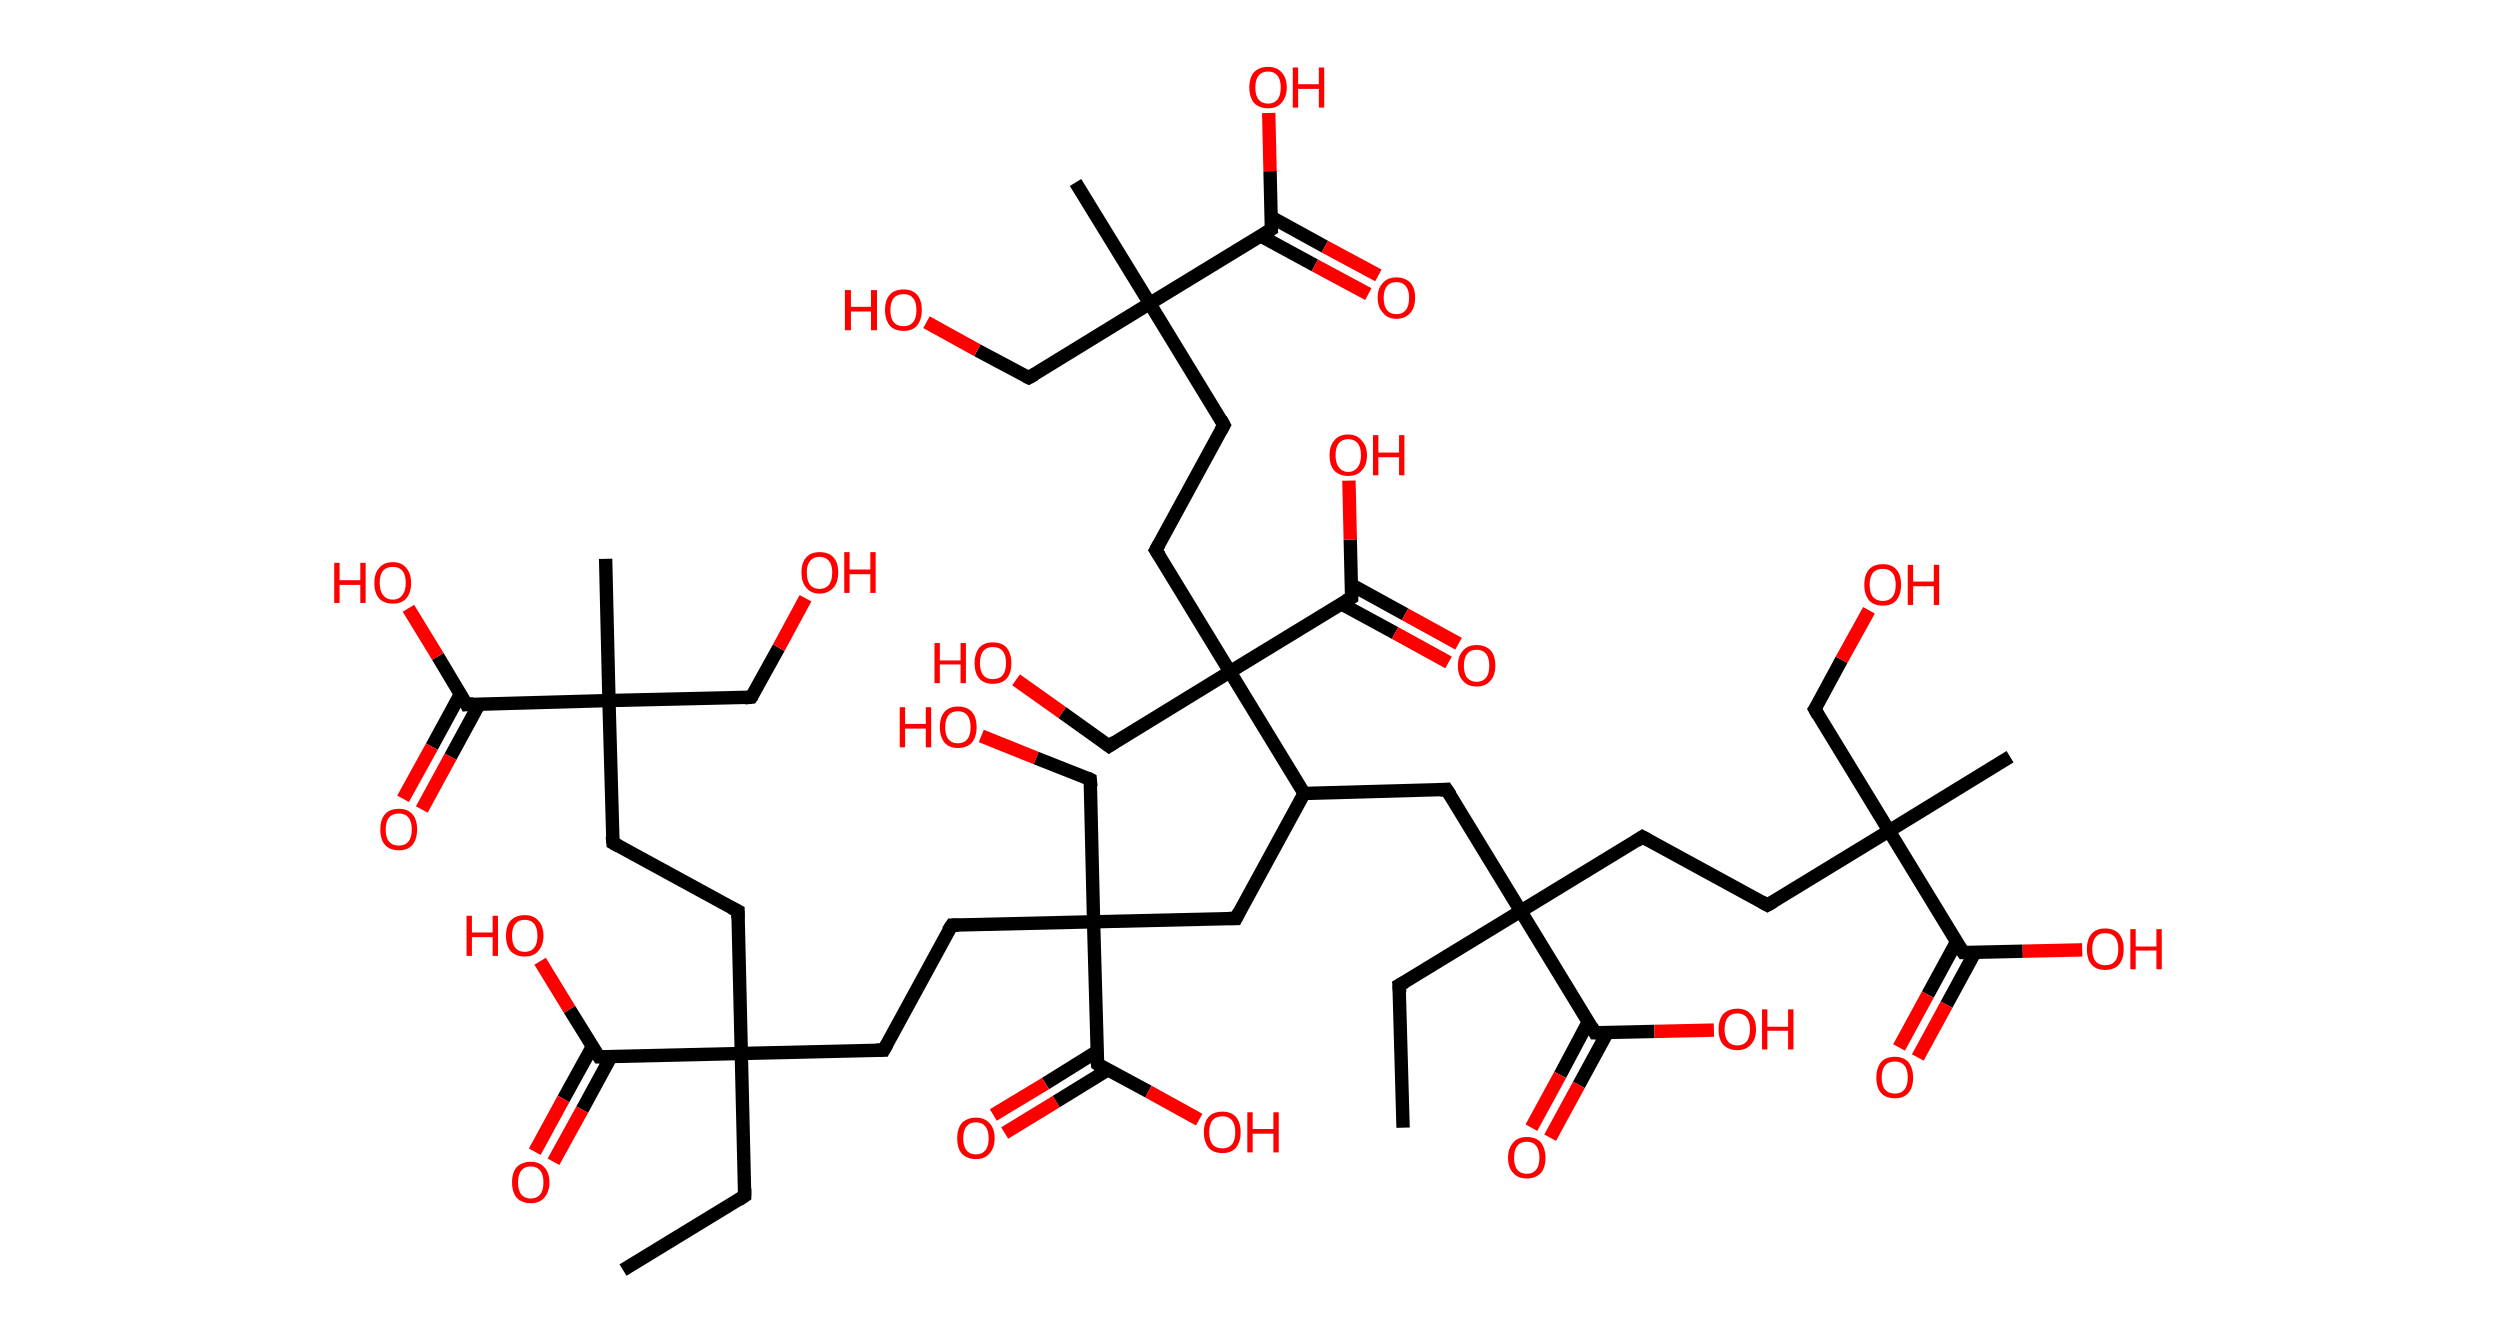 <?xml version='1.0' encoding='ASCII' standalone='yes'?>
<svg xmlns="http://www.w3.org/2000/svg" xmlns:rdkit="http://www.rdkit.org/xml" xmlns:xlink="http://www.w3.org/1999/xlink" version="1.1" baseProfile="full" xml:space="preserve" width="374px" height="200px" viewBox="0 0 374 200">
<!-- END OF HEADER -->
<rect style="opacity:1.0;fill:#FFFFFF;stroke:none" width="374.0" height="200.0" x="0.0" y="0.0"> </rect>
<path class="bond-0 atom-0 atom-1" d="M 93.2,190.0 L 111.4,178.9" style="fill:none;fill-rule:evenodd;stroke:#000000;stroke-width:2.0px;stroke-linecap:butt;stroke-linejoin:miter;stroke-opacity:1"/>
<path class="bond-1 atom-1 atom-2" d="M 111.4,178.9 L 110.9,157.6" style="fill:none;fill-rule:evenodd;stroke:#000000;stroke-width:2.0px;stroke-linecap:butt;stroke-linejoin:miter;stroke-opacity:1"/>
<path class="bond-2 atom-2 atom-3" d="M 110.9,157.6 L 110.4,136.3" style="fill:none;fill-rule:evenodd;stroke:#000000;stroke-width:2.0px;stroke-linecap:butt;stroke-linejoin:miter;stroke-opacity:1"/>
<path class="bond-3 atom-3 atom-4" d="M 110.4,136.3 L 91.7,126.1" style="fill:none;fill-rule:evenodd;stroke:#000000;stroke-width:2.0px;stroke-linecap:butt;stroke-linejoin:miter;stroke-opacity:1"/>
<path class="bond-4 atom-4 atom-5" d="M 91.7,126.1 L 91.1,104.8" style="fill:none;fill-rule:evenodd;stroke:#000000;stroke-width:2.0px;stroke-linecap:butt;stroke-linejoin:miter;stroke-opacity:1"/>
<path class="bond-5 atom-5 atom-6" d="M 91.1,104.8 L 90.6,83.6" style="fill:none;fill-rule:evenodd;stroke:#000000;stroke-width:2.0px;stroke-linecap:butt;stroke-linejoin:miter;stroke-opacity:1"/>
<path class="bond-6 atom-5 atom-7" d="M 91.1,104.8 L 112.4,104.3" style="fill:none;fill-rule:evenodd;stroke:#000000;stroke-width:2.0px;stroke-linecap:butt;stroke-linejoin:miter;stroke-opacity:1"/>
<path class="bond-7 atom-7 atom-8" d="M 112.4,104.3 L 116.5,96.9" style="fill:none;fill-rule:evenodd;stroke:#000000;stroke-width:2.0px;stroke-linecap:butt;stroke-linejoin:miter;stroke-opacity:1"/>
<path class="bond-7 atom-7 atom-8" d="M 116.5,96.9 L 120.5,89.5" style="fill:none;fill-rule:evenodd;stroke:#FF0000;stroke-width:2.0px;stroke-linecap:butt;stroke-linejoin:miter;stroke-opacity:1"/>
<path class="bond-8 atom-5 atom-9" d="M 91.1,104.8 L 69.8,105.4" style="fill:none;fill-rule:evenodd;stroke:#000000;stroke-width:2.0px;stroke-linecap:butt;stroke-linejoin:miter;stroke-opacity:1"/>
<path class="bond-9 atom-9 atom-10" d="M 68.9,103.8 L 64.6,111.7" style="fill:none;fill-rule:evenodd;stroke:#000000;stroke-width:2.0px;stroke-linecap:butt;stroke-linejoin:miter;stroke-opacity:1"/>
<path class="bond-9 atom-9 atom-10" d="M 64.6,111.7 L 60.3,119.5" style="fill:none;fill-rule:evenodd;stroke:#FF0000;stroke-width:2.0px;stroke-linecap:butt;stroke-linejoin:miter;stroke-opacity:1"/>
<path class="bond-9 atom-9 atom-10" d="M 71.7,105.3 L 67.4,113.2" style="fill:none;fill-rule:evenodd;stroke:#000000;stroke-width:2.0px;stroke-linecap:butt;stroke-linejoin:miter;stroke-opacity:1"/>
<path class="bond-9 atom-9 atom-10" d="M 67.4,113.2 L 63.1,121.1" style="fill:none;fill-rule:evenodd;stroke:#FF0000;stroke-width:2.0px;stroke-linecap:butt;stroke-linejoin:miter;stroke-opacity:1"/>
<path class="bond-10 atom-9 atom-11" d="M 69.8,105.4 L 65.5,98.2" style="fill:none;fill-rule:evenodd;stroke:#000000;stroke-width:2.0px;stroke-linecap:butt;stroke-linejoin:miter;stroke-opacity:1"/>
<path class="bond-10 atom-9 atom-11" d="M 65.5,98.2 L 61.1,91.0" style="fill:none;fill-rule:evenodd;stroke:#FF0000;stroke-width:2.0px;stroke-linecap:butt;stroke-linejoin:miter;stroke-opacity:1"/>
<path class="bond-11 atom-2 atom-12" d="M 110.9,157.6 L 132.2,157.1" style="fill:none;fill-rule:evenodd;stroke:#000000;stroke-width:2.0px;stroke-linecap:butt;stroke-linejoin:miter;stroke-opacity:1"/>
<path class="bond-12 atom-12 atom-13" d="M 132.2,157.1 L 142.4,138.4" style="fill:none;fill-rule:evenodd;stroke:#000000;stroke-width:2.0px;stroke-linecap:butt;stroke-linejoin:miter;stroke-opacity:1"/>
<path class="bond-13 atom-13 atom-14" d="M 142.4,138.4 L 163.6,137.9" style="fill:none;fill-rule:evenodd;stroke:#000000;stroke-width:2.0px;stroke-linecap:butt;stroke-linejoin:miter;stroke-opacity:1"/>
<path class="bond-14 atom-14 atom-15" d="M 163.6,137.9 L 163.1,116.6" style="fill:none;fill-rule:evenodd;stroke:#000000;stroke-width:2.0px;stroke-linecap:butt;stroke-linejoin:miter;stroke-opacity:1"/>
<path class="bond-15 atom-15 atom-16" d="M 163.1,116.6 L 155.0,113.4" style="fill:none;fill-rule:evenodd;stroke:#000000;stroke-width:2.0px;stroke-linecap:butt;stroke-linejoin:miter;stroke-opacity:1"/>
<path class="bond-15 atom-15 atom-16" d="M 155.0,113.4 L 146.8,110.1" style="fill:none;fill-rule:evenodd;stroke:#FF0000;stroke-width:2.0px;stroke-linecap:butt;stroke-linejoin:miter;stroke-opacity:1"/>
<path class="bond-16 atom-14 atom-17" d="M 163.6,137.9 L 184.9,137.4" style="fill:none;fill-rule:evenodd;stroke:#000000;stroke-width:2.0px;stroke-linecap:butt;stroke-linejoin:miter;stroke-opacity:1"/>
<path class="bond-17 atom-17 atom-18" d="M 184.9,137.4 L 195.1,118.7" style="fill:none;fill-rule:evenodd;stroke:#000000;stroke-width:2.0px;stroke-linecap:butt;stroke-linejoin:miter;stroke-opacity:1"/>
<path class="bond-18 atom-18 atom-19" d="M 195.1,118.7 L 216.4,118.1" style="fill:none;fill-rule:evenodd;stroke:#000000;stroke-width:2.0px;stroke-linecap:butt;stroke-linejoin:miter;stroke-opacity:1"/>
<path class="bond-19 atom-19 atom-20" d="M 216.4,118.1 L 227.5,136.3" style="fill:none;fill-rule:evenodd;stroke:#000000;stroke-width:2.0px;stroke-linecap:butt;stroke-linejoin:miter;stroke-opacity:1"/>
<path class="bond-20 atom-20 atom-21" d="M 227.5,136.3 L 209.3,147.4" style="fill:none;fill-rule:evenodd;stroke:#000000;stroke-width:2.0px;stroke-linecap:butt;stroke-linejoin:miter;stroke-opacity:1"/>
<path class="bond-21 atom-21 atom-22" d="M 209.3,147.4 L 209.9,168.7" style="fill:none;fill-rule:evenodd;stroke:#000000;stroke-width:2.0px;stroke-linecap:butt;stroke-linejoin:miter;stroke-opacity:1"/>
<path class="bond-22 atom-20 atom-23" d="M 227.5,136.3 L 245.7,125.2" style="fill:none;fill-rule:evenodd;stroke:#000000;stroke-width:2.0px;stroke-linecap:butt;stroke-linejoin:miter;stroke-opacity:1"/>
<path class="bond-23 atom-23 atom-24" d="M 245.7,125.2 L 264.4,135.4" style="fill:none;fill-rule:evenodd;stroke:#000000;stroke-width:2.0px;stroke-linecap:butt;stroke-linejoin:miter;stroke-opacity:1"/>
<path class="bond-24 atom-24 atom-25" d="M 264.4,135.4 L 282.6,124.3" style="fill:none;fill-rule:evenodd;stroke:#000000;stroke-width:2.0px;stroke-linecap:butt;stroke-linejoin:miter;stroke-opacity:1"/>
<path class="bond-25 atom-25 atom-26" d="M 282.6,124.3 L 300.7,113.2" style="fill:none;fill-rule:evenodd;stroke:#000000;stroke-width:2.0px;stroke-linecap:butt;stroke-linejoin:miter;stroke-opacity:1"/>
<path class="bond-26 atom-25 atom-27" d="M 282.6,124.3 L 271.5,106.1" style="fill:none;fill-rule:evenodd;stroke:#000000;stroke-width:2.0px;stroke-linecap:butt;stroke-linejoin:miter;stroke-opacity:1"/>
<path class="bond-27 atom-27 atom-28" d="M 271.5,106.1 L 275.5,98.7" style="fill:none;fill-rule:evenodd;stroke:#000000;stroke-width:2.0px;stroke-linecap:butt;stroke-linejoin:miter;stroke-opacity:1"/>
<path class="bond-27 atom-27 atom-28" d="M 275.5,98.7 L 279.6,91.3" style="fill:none;fill-rule:evenodd;stroke:#FF0000;stroke-width:2.0px;stroke-linecap:butt;stroke-linejoin:miter;stroke-opacity:1"/>
<path class="bond-28 atom-25 atom-29" d="M 282.6,124.3 L 293.7,142.5" style="fill:none;fill-rule:evenodd;stroke:#000000;stroke-width:2.0px;stroke-linecap:butt;stroke-linejoin:miter;stroke-opacity:1"/>
<path class="bond-29 atom-29 atom-30" d="M 292.7,140.9 L 288.4,148.8" style="fill:none;fill-rule:evenodd;stroke:#000000;stroke-width:2.0px;stroke-linecap:butt;stroke-linejoin:miter;stroke-opacity:1"/>
<path class="bond-29 atom-29 atom-30" d="M 288.4,148.8 L 284.1,156.7" style="fill:none;fill-rule:evenodd;stroke:#FF0000;stroke-width:2.0px;stroke-linecap:butt;stroke-linejoin:miter;stroke-opacity:1"/>
<path class="bond-29 atom-29 atom-30" d="M 295.5,142.4 L 291.2,150.3" style="fill:none;fill-rule:evenodd;stroke:#000000;stroke-width:2.0px;stroke-linecap:butt;stroke-linejoin:miter;stroke-opacity:1"/>
<path class="bond-29 atom-29 atom-30" d="M 291.2,150.3 L 286.9,158.2" style="fill:none;fill-rule:evenodd;stroke:#FF0000;stroke-width:2.0px;stroke-linecap:butt;stroke-linejoin:miter;stroke-opacity:1"/>
<path class="bond-30 atom-29 atom-31" d="M 293.7,142.5 L 302.6,142.3" style="fill:none;fill-rule:evenodd;stroke:#000000;stroke-width:2.0px;stroke-linecap:butt;stroke-linejoin:miter;stroke-opacity:1"/>
<path class="bond-30 atom-29 atom-31" d="M 302.6,142.3 L 311.5,142.1" style="fill:none;fill-rule:evenodd;stroke:#FF0000;stroke-width:2.0px;stroke-linecap:butt;stroke-linejoin:miter;stroke-opacity:1"/>
<path class="bond-31 atom-20 atom-32" d="M 227.5,136.3 L 238.6,154.5" style="fill:none;fill-rule:evenodd;stroke:#000000;stroke-width:2.0px;stroke-linecap:butt;stroke-linejoin:miter;stroke-opacity:1"/>
<path class="bond-32 atom-32 atom-33" d="M 237.6,152.9 L 233.4,160.8" style="fill:none;fill-rule:evenodd;stroke:#000000;stroke-width:2.0px;stroke-linecap:butt;stroke-linejoin:miter;stroke-opacity:1"/>
<path class="bond-32 atom-32 atom-33" d="M 233.4,160.8 L 229.1,168.7" style="fill:none;fill-rule:evenodd;stroke:#FF0000;stroke-width:2.0px;stroke-linecap:butt;stroke-linejoin:miter;stroke-opacity:1"/>
<path class="bond-32 atom-32 atom-33" d="M 240.5,154.4 L 236.2,162.3" style="fill:none;fill-rule:evenodd;stroke:#000000;stroke-width:2.0px;stroke-linecap:butt;stroke-linejoin:miter;stroke-opacity:1"/>
<path class="bond-32 atom-32 atom-33" d="M 236.2,162.3 L 231.9,170.2" style="fill:none;fill-rule:evenodd;stroke:#FF0000;stroke-width:2.0px;stroke-linecap:butt;stroke-linejoin:miter;stroke-opacity:1"/>
<path class="bond-33 atom-32 atom-34" d="M 238.6,154.5 L 247.5,154.3" style="fill:none;fill-rule:evenodd;stroke:#000000;stroke-width:2.0px;stroke-linecap:butt;stroke-linejoin:miter;stroke-opacity:1"/>
<path class="bond-33 atom-32 atom-34" d="M 247.5,154.3 L 256.4,154.1" style="fill:none;fill-rule:evenodd;stroke:#FF0000;stroke-width:2.0px;stroke-linecap:butt;stroke-linejoin:miter;stroke-opacity:1"/>
<path class="bond-34 atom-18 atom-35" d="M 195.1,118.7 L 184.0,100.5" style="fill:none;fill-rule:evenodd;stroke:#000000;stroke-width:2.0px;stroke-linecap:butt;stroke-linejoin:miter;stroke-opacity:1"/>
<path class="bond-35 atom-35 atom-36" d="M 184.0,100.5 L 165.9,111.6" style="fill:none;fill-rule:evenodd;stroke:#000000;stroke-width:2.0px;stroke-linecap:butt;stroke-linejoin:miter;stroke-opacity:1"/>
<path class="bond-36 atom-36 atom-37" d="M 165.9,111.6 L 158.9,106.6" style="fill:none;fill-rule:evenodd;stroke:#000000;stroke-width:2.0px;stroke-linecap:butt;stroke-linejoin:miter;stroke-opacity:1"/>
<path class="bond-36 atom-36 atom-37" d="M 158.9,106.6 L 152.0,101.7" style="fill:none;fill-rule:evenodd;stroke:#FF0000;stroke-width:2.0px;stroke-linecap:butt;stroke-linejoin:miter;stroke-opacity:1"/>
<path class="bond-37 atom-35 atom-38" d="M 184.0,100.5 L 172.9,82.3" style="fill:none;fill-rule:evenodd;stroke:#000000;stroke-width:2.0px;stroke-linecap:butt;stroke-linejoin:miter;stroke-opacity:1"/>
<path class="bond-38 atom-38 atom-39" d="M 172.9,82.3 L 183.1,63.6" style="fill:none;fill-rule:evenodd;stroke:#000000;stroke-width:2.0px;stroke-linecap:butt;stroke-linejoin:miter;stroke-opacity:1"/>
<path class="bond-39 atom-39 atom-40" d="M 183.1,63.6 L 172.0,45.4" style="fill:none;fill-rule:evenodd;stroke:#000000;stroke-width:2.0px;stroke-linecap:butt;stroke-linejoin:miter;stroke-opacity:1"/>
<path class="bond-40 atom-40 atom-41" d="M 172.0,45.4 L 160.9,27.3" style="fill:none;fill-rule:evenodd;stroke:#000000;stroke-width:2.0px;stroke-linecap:butt;stroke-linejoin:miter;stroke-opacity:1"/>
<path class="bond-41 atom-40 atom-42" d="M 172.0,45.4 L 153.9,56.5" style="fill:none;fill-rule:evenodd;stroke:#000000;stroke-width:2.0px;stroke-linecap:butt;stroke-linejoin:miter;stroke-opacity:1"/>
<path class="bond-42 atom-42 atom-43" d="M 153.9,56.5 L 146.2,52.4" style="fill:none;fill-rule:evenodd;stroke:#000000;stroke-width:2.0px;stroke-linecap:butt;stroke-linejoin:miter;stroke-opacity:1"/>
<path class="bond-42 atom-42 atom-43" d="M 146.2,52.4 L 138.6,48.2" style="fill:none;fill-rule:evenodd;stroke:#FF0000;stroke-width:2.0px;stroke-linecap:butt;stroke-linejoin:miter;stroke-opacity:1"/>
<path class="bond-43 atom-40 atom-44" d="M 172.0,45.4 L 190.2,34.3" style="fill:none;fill-rule:evenodd;stroke:#000000;stroke-width:2.0px;stroke-linecap:butt;stroke-linejoin:miter;stroke-opacity:1"/>
<path class="bond-44 atom-44 atom-45" d="M 188.6,35.3 L 196.7,39.7" style="fill:none;fill-rule:evenodd;stroke:#000000;stroke-width:2.0px;stroke-linecap:butt;stroke-linejoin:miter;stroke-opacity:1"/>
<path class="bond-44 atom-44 atom-45" d="M 196.7,39.7 L 204.7,44.0" style="fill:none;fill-rule:evenodd;stroke:#FF0000;stroke-width:2.0px;stroke-linecap:butt;stroke-linejoin:miter;stroke-opacity:1"/>
<path class="bond-44 atom-44 atom-45" d="M 190.2,32.5 L 198.2,36.9" style="fill:none;fill-rule:evenodd;stroke:#000000;stroke-width:2.0px;stroke-linecap:butt;stroke-linejoin:miter;stroke-opacity:1"/>
<path class="bond-44 atom-44 atom-45" d="M 198.2,36.9 L 206.2,41.2" style="fill:none;fill-rule:evenodd;stroke:#FF0000;stroke-width:2.0px;stroke-linecap:butt;stroke-linejoin:miter;stroke-opacity:1"/>
<path class="bond-45 atom-44 atom-46" d="M 190.2,34.3 L 190.0,25.6" style="fill:none;fill-rule:evenodd;stroke:#000000;stroke-width:2.0px;stroke-linecap:butt;stroke-linejoin:miter;stroke-opacity:1"/>
<path class="bond-45 atom-44 atom-46" d="M 190.0,25.6 L 189.8,16.9" style="fill:none;fill-rule:evenodd;stroke:#FF0000;stroke-width:2.0px;stroke-linecap:butt;stroke-linejoin:miter;stroke-opacity:1"/>
<path class="bond-46 atom-35 atom-47" d="M 184.0,100.5 L 202.2,89.4" style="fill:none;fill-rule:evenodd;stroke:#000000;stroke-width:2.0px;stroke-linecap:butt;stroke-linejoin:miter;stroke-opacity:1"/>
<path class="bond-47 atom-47 atom-48" d="M 200.6,90.3 L 208.7,94.7" style="fill:none;fill-rule:evenodd;stroke:#000000;stroke-width:2.0px;stroke-linecap:butt;stroke-linejoin:miter;stroke-opacity:1"/>
<path class="bond-47 atom-47 atom-48" d="M 208.7,94.7 L 216.7,99.1" style="fill:none;fill-rule:evenodd;stroke:#FF0000;stroke-width:2.0px;stroke-linecap:butt;stroke-linejoin:miter;stroke-opacity:1"/>
<path class="bond-47 atom-47 atom-48" d="M 202.2,87.5 L 210.2,91.9" style="fill:none;fill-rule:evenodd;stroke:#000000;stroke-width:2.0px;stroke-linecap:butt;stroke-linejoin:miter;stroke-opacity:1"/>
<path class="bond-47 atom-47 atom-48" d="M 210.2,91.9 L 218.2,96.3" style="fill:none;fill-rule:evenodd;stroke:#FF0000;stroke-width:2.0px;stroke-linecap:butt;stroke-linejoin:miter;stroke-opacity:1"/>
<path class="bond-48 atom-47 atom-49" d="M 202.2,89.4 L 202.0,80.7" style="fill:none;fill-rule:evenodd;stroke:#000000;stroke-width:2.0px;stroke-linecap:butt;stroke-linejoin:miter;stroke-opacity:1"/>
<path class="bond-48 atom-47 atom-49" d="M 202.0,80.7 L 201.8,71.9" style="fill:none;fill-rule:evenodd;stroke:#FF0000;stroke-width:2.0px;stroke-linecap:butt;stroke-linejoin:miter;stroke-opacity:1"/>
<path class="bond-49 atom-14 atom-50" d="M 163.6,137.9 L 164.2,159.2" style="fill:none;fill-rule:evenodd;stroke:#000000;stroke-width:2.0px;stroke-linecap:butt;stroke-linejoin:miter;stroke-opacity:1"/>
<path class="bond-50 atom-50 atom-51" d="M 164.1,157.3 L 156.4,162.1" style="fill:none;fill-rule:evenodd;stroke:#000000;stroke-width:2.0px;stroke-linecap:butt;stroke-linejoin:miter;stroke-opacity:1"/>
<path class="bond-50 atom-50 atom-51" d="M 156.4,162.1 L 148.6,166.8" style="fill:none;fill-rule:evenodd;stroke:#FF0000;stroke-width:2.0px;stroke-linecap:butt;stroke-linejoin:miter;stroke-opacity:1"/>
<path class="bond-50 atom-50 atom-51" d="M 165.8,160.0 L 158.0,164.8" style="fill:none;fill-rule:evenodd;stroke:#000000;stroke-width:2.0px;stroke-linecap:butt;stroke-linejoin:miter;stroke-opacity:1"/>
<path class="bond-50 atom-50 atom-51" d="M 158.0,164.8 L 150.3,169.5" style="fill:none;fill-rule:evenodd;stroke:#FF0000;stroke-width:2.0px;stroke-linecap:butt;stroke-linejoin:miter;stroke-opacity:1"/>
<path class="bond-51 atom-50 atom-52" d="M 164.2,159.2 L 171.8,163.3" style="fill:none;fill-rule:evenodd;stroke:#000000;stroke-width:2.0px;stroke-linecap:butt;stroke-linejoin:miter;stroke-opacity:1"/>
<path class="bond-51 atom-50 atom-52" d="M 171.8,163.3 L 179.4,167.5" style="fill:none;fill-rule:evenodd;stroke:#FF0000;stroke-width:2.0px;stroke-linecap:butt;stroke-linejoin:miter;stroke-opacity:1"/>
<path class="bond-52 atom-2 atom-53" d="M 110.9,157.6 L 89.6,158.1" style="fill:none;fill-rule:evenodd;stroke:#000000;stroke-width:2.0px;stroke-linecap:butt;stroke-linejoin:miter;stroke-opacity:1"/>
<path class="bond-53 atom-53 atom-54" d="M 88.6,156.6 L 84.3,164.4" style="fill:none;fill-rule:evenodd;stroke:#000000;stroke-width:2.0px;stroke-linecap:butt;stroke-linejoin:miter;stroke-opacity:1"/>
<path class="bond-53 atom-53 atom-54" d="M 84.3,164.4 L 80.0,172.3" style="fill:none;fill-rule:evenodd;stroke:#FF0000;stroke-width:2.0px;stroke-linecap:butt;stroke-linejoin:miter;stroke-opacity:1"/>
<path class="bond-53 atom-53 atom-54" d="M 91.4,158.1 L 87.1,166.0" style="fill:none;fill-rule:evenodd;stroke:#000000;stroke-width:2.0px;stroke-linecap:butt;stroke-linejoin:miter;stroke-opacity:1"/>
<path class="bond-53 atom-53 atom-54" d="M 87.1,166.0 L 82.8,173.8" style="fill:none;fill-rule:evenodd;stroke:#FF0000;stroke-width:2.0px;stroke-linecap:butt;stroke-linejoin:miter;stroke-opacity:1"/>
<path class="bond-54 atom-53 atom-55" d="M 89.6,158.1 L 85.2,151.0" style="fill:none;fill-rule:evenodd;stroke:#000000;stroke-width:2.0px;stroke-linecap:butt;stroke-linejoin:miter;stroke-opacity:1"/>
<path class="bond-54 atom-53 atom-55" d="M 85.2,151.0 L 80.8,143.8" style="fill:none;fill-rule:evenodd;stroke:#FF0000;stroke-width:2.0px;stroke-linecap:butt;stroke-linejoin:miter;stroke-opacity:1"/>
<path d="M 110.5,179.5 L 111.4,178.9 L 111.4,177.8" style="fill:none;stroke:#000000;stroke-width:2.0px;stroke-linecap:butt;stroke-linejoin:miter;stroke-opacity:1;"/>
<path d="M 110.4,137.4 L 110.4,136.3 L 109.4,135.8" style="fill:none;stroke:#000000;stroke-width:2.0px;stroke-linecap:butt;stroke-linejoin:miter;stroke-opacity:1;"/>
<path d="M 92.6,126.6 L 91.7,126.1 L 91.6,125.1" style="fill:none;stroke:#000000;stroke-width:2.0px;stroke-linecap:butt;stroke-linejoin:miter;stroke-opacity:1;"/>
<path d="M 111.4,104.4 L 112.4,104.3 L 112.6,104.0" style="fill:none;stroke:#000000;stroke-width:2.0px;stroke-linecap:butt;stroke-linejoin:miter;stroke-opacity:1;"/>
<path d="M 70.9,105.3 L 69.8,105.4 L 69.6,105.0" style="fill:none;stroke:#000000;stroke-width:2.0px;stroke-linecap:butt;stroke-linejoin:miter;stroke-opacity:1;"/>
<path d="M 131.1,157.1 L 132.2,157.1 L 132.7,156.2" style="fill:none;stroke:#000000;stroke-width:2.0px;stroke-linecap:butt;stroke-linejoin:miter;stroke-opacity:1;"/>
<path d="M 141.8,139.3 L 142.4,138.4 L 143.4,138.4" style="fill:none;stroke:#000000;stroke-width:2.0px;stroke-linecap:butt;stroke-linejoin:miter;stroke-opacity:1;"/>
<path d="M 163.2,117.7 L 163.1,116.6 L 162.7,116.4" style="fill:none;stroke:#000000;stroke-width:2.0px;stroke-linecap:butt;stroke-linejoin:miter;stroke-opacity:1;"/>
<path d="M 183.9,137.4 L 184.9,137.4 L 185.4,136.4" style="fill:none;stroke:#000000;stroke-width:2.0px;stroke-linecap:butt;stroke-linejoin:miter;stroke-opacity:1;"/>
<path d="M 215.4,118.2 L 216.4,118.1 L 217.0,119.0" style="fill:none;stroke:#000000;stroke-width:2.0px;stroke-linecap:butt;stroke-linejoin:miter;stroke-opacity:1;"/>
<path d="M 210.2,146.9 L 209.3,147.4 L 209.4,148.5" style="fill:none;stroke:#000000;stroke-width:2.0px;stroke-linecap:butt;stroke-linejoin:miter;stroke-opacity:1;"/>
<path d="M 244.8,125.8 L 245.7,125.2 L 246.6,125.7" style="fill:none;stroke:#000000;stroke-width:2.0px;stroke-linecap:butt;stroke-linejoin:miter;stroke-opacity:1;"/>
<path d="M 263.5,134.9 L 264.4,135.4 L 265.3,134.9" style="fill:none;stroke:#000000;stroke-width:2.0px;stroke-linecap:butt;stroke-linejoin:miter;stroke-opacity:1;"/>
<path d="M 272.0,107.0 L 271.5,106.1 L 271.7,105.8" style="fill:none;stroke:#000000;stroke-width:2.0px;stroke-linecap:butt;stroke-linejoin:miter;stroke-opacity:1;"/>
<path d="M 293.1,141.6 L 293.7,142.5 L 294.1,142.5" style="fill:none;stroke:#000000;stroke-width:2.0px;stroke-linecap:butt;stroke-linejoin:miter;stroke-opacity:1;"/>
<path d="M 238.1,153.6 L 238.6,154.5 L 239.1,154.5" style="fill:none;stroke:#000000;stroke-width:2.0px;stroke-linecap:butt;stroke-linejoin:miter;stroke-opacity:1;"/>
<path d="M 166.8,111.0 L 165.9,111.6 L 165.5,111.3" style="fill:none;stroke:#000000;stroke-width:2.0px;stroke-linecap:butt;stroke-linejoin:miter;stroke-opacity:1;"/>
<path d="M 173.5,83.2 L 172.9,82.3 L 173.4,81.4" style="fill:none;stroke:#000000;stroke-width:2.0px;stroke-linecap:butt;stroke-linejoin:miter;stroke-opacity:1;"/>
<path d="M 182.6,64.5 L 183.1,63.6 L 182.6,62.7" style="fill:none;stroke:#000000;stroke-width:2.0px;stroke-linecap:butt;stroke-linejoin:miter;stroke-opacity:1;"/>
<path d="M 154.8,56.0 L 153.9,56.5 L 153.5,56.3" style="fill:none;stroke:#000000;stroke-width:2.0px;stroke-linecap:butt;stroke-linejoin:miter;stroke-opacity:1;"/>
<path d="M 189.3,34.9 L 190.2,34.3 L 190.2,33.9" style="fill:none;stroke:#000000;stroke-width:2.0px;stroke-linecap:butt;stroke-linejoin:miter;stroke-opacity:1;"/>
<path d="M 201.3,89.9 L 202.2,89.4 L 202.2,89.0" style="fill:none;stroke:#000000;stroke-width:2.0px;stroke-linecap:butt;stroke-linejoin:miter;stroke-opacity:1;"/>
<path d="M 164.1,158.1 L 164.2,159.2 L 164.5,159.4" style="fill:none;stroke:#000000;stroke-width:2.0px;stroke-linecap:butt;stroke-linejoin:miter;stroke-opacity:1;"/>
<path d="M 90.7,158.1 L 89.6,158.1 L 89.4,157.8" style="fill:none;stroke:#000000;stroke-width:2.0px;stroke-linecap:butt;stroke-linejoin:miter;stroke-opacity:1;"/>
<path class="atom-8" d="M 119.9 85.6 Q 119.9 84.2, 120.6 83.4 Q 121.3 82.6, 122.6 82.6 Q 124.0 82.6, 124.7 83.4 Q 125.4 84.2, 125.4 85.6 Q 125.4 87.1, 124.7 87.9 Q 123.9 88.8, 122.6 88.8 Q 121.3 88.8, 120.6 87.9 Q 119.9 87.1, 119.9 85.6 M 122.6 88.1 Q 123.5 88.1, 124.0 87.5 Q 124.5 86.9, 124.5 85.6 Q 124.5 84.5, 124.0 83.9 Q 123.5 83.3, 122.6 83.3 Q 121.7 83.3, 121.2 83.9 Q 120.7 84.5, 120.7 85.6 Q 120.7 86.9, 121.2 87.5 Q 121.7 88.1, 122.6 88.1 " fill="#FF0000"/>
<path class="atom-8" d="M 126.3 82.6 L 127.1 82.6 L 127.1 85.2 L 130.2 85.2 L 130.2 82.6 L 131.0 82.6 L 131.0 88.7 L 130.2 88.7 L 130.2 85.9 L 127.1 85.9 L 127.1 88.7 L 126.3 88.7 L 126.3 82.6 " fill="#FF0000"/>
<path class="atom-10" d="M 56.9 124.1 Q 56.9 122.6, 57.6 121.8 Q 58.3 121.0, 59.7 121.0 Q 61.0 121.0, 61.7 121.8 Q 62.4 122.6, 62.4 124.1 Q 62.4 125.5, 61.7 126.4 Q 61.0 127.2, 59.7 127.2 Q 58.3 127.2, 57.6 126.4 Q 56.9 125.6, 56.9 124.1 M 59.7 126.5 Q 60.6 126.5, 61.1 125.9 Q 61.6 125.3, 61.6 124.1 Q 61.6 122.9, 61.1 122.3 Q 60.6 121.7, 59.7 121.7 Q 58.7 121.7, 58.2 122.3 Q 57.7 122.9, 57.7 124.1 Q 57.7 125.3, 58.2 125.9 Q 58.7 126.5, 59.7 126.5 " fill="#FF0000"/>
<path class="atom-11" d="M 50.0 84.2 L 50.8 84.2 L 50.8 86.8 L 53.9 86.8 L 53.9 84.2 L 54.7 84.2 L 54.7 90.2 L 53.9 90.2 L 53.9 87.5 L 50.8 87.5 L 50.8 90.2 L 50.0 90.2 L 50.0 84.2 " fill="#FF0000"/>
<path class="atom-11" d="M 56.0 87.2 Q 56.0 85.8, 56.7 85.0 Q 57.4 84.1, 58.8 84.1 Q 60.1 84.1, 60.8 85.0 Q 61.5 85.8, 61.5 87.2 Q 61.5 88.7, 60.8 89.5 Q 60.1 90.3, 58.8 90.3 Q 57.4 90.3, 56.7 89.5 Q 56.0 88.7, 56.0 87.2 M 58.8 89.7 Q 59.7 89.7, 60.2 89.0 Q 60.7 88.4, 60.7 87.2 Q 60.7 86.0, 60.2 85.4 Q 59.7 84.8, 58.8 84.8 Q 57.8 84.8, 57.3 85.4 Q 56.8 86.0, 56.8 87.2 Q 56.8 88.4, 57.3 89.0 Q 57.8 89.7, 58.8 89.7 " fill="#FF0000"/>
<path class="atom-16" d="M 134.6 105.8 L 135.4 105.8 L 135.4 108.3 L 138.5 108.3 L 138.5 105.8 L 139.3 105.8 L 139.3 111.8 L 138.5 111.8 L 138.5 109.0 L 135.4 109.0 L 135.4 111.8 L 134.6 111.8 L 134.6 105.8 " fill="#FF0000"/>
<path class="atom-16" d="M 140.6 108.8 Q 140.6 107.3, 141.3 106.5 Q 142.0 105.7, 143.3 105.7 Q 144.7 105.7, 145.4 106.5 Q 146.1 107.3, 146.1 108.8 Q 146.1 110.2, 145.4 111.1 Q 144.6 111.9, 143.3 111.9 Q 142.0 111.9, 141.3 111.1 Q 140.6 110.2, 140.6 108.8 M 143.3 111.2 Q 144.2 111.2, 144.7 110.6 Q 145.2 110.0, 145.2 108.8 Q 145.2 107.6, 144.7 107.0 Q 144.2 106.4, 143.3 106.4 Q 142.4 106.4, 141.9 107.0 Q 141.4 107.6, 141.4 108.8 Q 141.4 110.0, 141.9 110.6 Q 142.4 111.2, 143.3 111.2 " fill="#FF0000"/>
<path class="atom-28" d="M 278.9 87.5 Q 278.9 86.0, 279.6 85.2 Q 280.3 84.4, 281.7 84.4 Q 283.0 84.4, 283.7 85.2 Q 284.4 86.0, 284.4 87.5 Q 284.4 88.9, 283.7 89.8 Q 283.0 90.6, 281.7 90.6 Q 280.3 90.6, 279.6 89.8 Q 278.9 88.9, 278.9 87.5 M 281.7 89.9 Q 282.6 89.9, 283.1 89.3 Q 283.6 88.7, 283.6 87.5 Q 283.6 86.3, 283.1 85.7 Q 282.6 85.1, 281.7 85.1 Q 280.7 85.1, 280.2 85.7 Q 279.7 86.3, 279.7 87.5 Q 279.7 88.7, 280.2 89.3 Q 280.7 89.9, 281.7 89.9 " fill="#FF0000"/>
<path class="atom-28" d="M 285.4 84.5 L 286.2 84.5 L 286.2 87.0 L 289.3 87.0 L 289.3 84.5 L 290.1 84.5 L 290.1 90.5 L 289.3 90.5 L 289.3 87.7 L 286.2 87.7 L 286.2 90.5 L 285.4 90.5 L 285.4 84.5 " fill="#FF0000"/>
<path class="atom-30" d="M 280.7 161.2 Q 280.7 159.8, 281.4 158.9 Q 282.1 158.1, 283.5 158.1 Q 284.8 158.1, 285.5 158.9 Q 286.2 159.8, 286.2 161.2 Q 286.2 162.7, 285.5 163.5 Q 284.8 164.3, 283.5 164.3 Q 282.1 164.3, 281.4 163.5 Q 280.7 162.7, 280.7 161.2 M 283.5 163.6 Q 284.4 163.6, 284.9 163.0 Q 285.4 162.4, 285.4 161.2 Q 285.4 160.0, 284.9 159.4 Q 284.4 158.8, 283.5 158.8 Q 282.5 158.8, 282.0 159.4 Q 281.5 160.0, 281.5 161.2 Q 281.5 162.4, 282.0 163.0 Q 282.5 163.6, 283.5 163.6 " fill="#FF0000"/>
<path class="atom-31" d="M 312.2 142.0 Q 312.2 140.5, 312.9 139.7 Q 313.6 138.9, 314.9 138.9 Q 316.3 138.9, 317.0 139.7 Q 317.7 140.5, 317.7 142.0 Q 317.7 143.5, 317.0 144.3 Q 316.3 145.1, 314.9 145.1 Q 313.6 145.1, 312.9 144.3 Q 312.2 143.5, 312.2 142.0 M 314.9 144.4 Q 315.9 144.4, 316.4 143.8 Q 316.9 143.2, 316.9 142.0 Q 316.9 140.8, 316.4 140.2 Q 315.9 139.6, 314.9 139.6 Q 314.0 139.6, 313.5 140.2 Q 313.0 140.8, 313.0 142.0 Q 313.0 143.2, 313.5 143.8 Q 314.0 144.4, 314.9 144.4 " fill="#FF0000"/>
<path class="atom-31" d="M 318.7 139.0 L 319.5 139.0 L 319.5 141.6 L 322.6 141.6 L 322.6 139.0 L 323.4 139.0 L 323.4 145.0 L 322.6 145.0 L 322.6 142.2 L 319.5 142.2 L 319.5 145.0 L 318.7 145.0 L 318.7 139.0 " fill="#FF0000"/>
<path class="atom-33" d="M 225.6 173.2 Q 225.6 171.8, 226.4 170.9 Q 227.1 170.1, 228.4 170.1 Q 229.8 170.1, 230.5 170.9 Q 231.2 171.8, 231.2 173.2 Q 231.2 174.7, 230.5 175.5 Q 229.7 176.3, 228.4 176.3 Q 227.1 176.3, 226.4 175.5 Q 225.6 174.7, 225.6 173.2 M 228.4 175.6 Q 229.3 175.6, 229.8 175.0 Q 230.3 174.4, 230.3 173.2 Q 230.3 172.0, 229.8 171.4 Q 229.3 170.8, 228.4 170.8 Q 227.5 170.8, 227.0 171.4 Q 226.5 172.0, 226.5 173.2 Q 226.5 174.4, 227.0 175.0 Q 227.5 175.6, 228.4 175.6 " fill="#FF0000"/>
<path class="atom-34" d="M 257.1 154.0 Q 257.1 152.5, 257.8 151.7 Q 258.6 150.9, 259.9 150.9 Q 261.2 150.9, 261.9 151.7 Q 262.7 152.5, 262.7 154.0 Q 262.7 155.5, 261.9 156.3 Q 261.2 157.1, 259.9 157.1 Q 258.6 157.1, 257.8 156.3 Q 257.1 155.5, 257.1 154.0 M 259.9 156.4 Q 260.8 156.4, 261.3 155.8 Q 261.8 155.2, 261.8 154.0 Q 261.8 152.8, 261.3 152.2 Q 260.8 151.6, 259.9 151.6 Q 259.0 151.6, 258.5 152.2 Q 258.0 152.8, 258.0 154.0 Q 258.0 155.2, 258.5 155.8 Q 259.0 156.4, 259.9 156.4 " fill="#FF0000"/>
<path class="atom-34" d="M 263.6 151.0 L 264.4 151.0 L 264.4 153.6 L 267.5 153.6 L 267.5 151.0 L 268.3 151.0 L 268.3 157.0 L 267.5 157.0 L 267.5 154.2 L 264.4 154.2 L 264.4 157.0 L 263.6 157.0 L 263.6 151.0 " fill="#FF0000"/>
<path class="atom-37" d="M 139.8 96.2 L 140.6 96.2 L 140.6 98.8 L 143.7 98.8 L 143.7 96.2 L 144.5 96.2 L 144.5 102.2 L 143.7 102.2 L 143.7 99.4 L 140.6 99.4 L 140.6 102.2 L 139.8 102.2 L 139.8 96.2 " fill="#FF0000"/>
<path class="atom-37" d="M 145.8 99.2 Q 145.8 97.8, 146.5 96.9 Q 147.2 96.1, 148.5 96.1 Q 149.9 96.1, 150.6 96.9 Q 151.3 97.8, 151.3 99.2 Q 151.3 100.7, 150.6 101.5 Q 149.9 102.3, 148.5 102.3 Q 147.2 102.3, 146.5 101.5 Q 145.8 100.7, 145.8 99.2 M 148.5 101.6 Q 149.5 101.6, 150.0 101.0 Q 150.5 100.4, 150.5 99.2 Q 150.5 98.0, 150.0 97.4 Q 149.5 96.8, 148.5 96.8 Q 147.6 96.8, 147.1 97.4 Q 146.6 98.0, 146.6 99.2 Q 146.6 100.4, 147.1 101.0 Q 147.6 101.6, 148.5 101.6 " fill="#FF0000"/>
<path class="atom-43" d="M 126.4 43.4 L 127.3 43.4 L 127.3 45.9 L 130.3 45.9 L 130.3 43.4 L 131.2 43.4 L 131.2 49.4 L 130.3 49.4 L 130.3 46.6 L 127.3 46.6 L 127.3 49.4 L 126.4 49.4 L 126.4 43.4 " fill="#FF0000"/>
<path class="atom-43" d="M 132.4 46.4 Q 132.4 44.9, 133.1 44.1 Q 133.8 43.3, 135.2 43.3 Q 136.5 43.3, 137.2 44.1 Q 137.9 44.9, 137.9 46.4 Q 137.9 47.8, 137.2 48.7 Q 136.5 49.5, 135.2 49.5 Q 133.8 49.5, 133.1 48.7 Q 132.4 47.8, 132.4 46.4 M 135.2 48.8 Q 136.1 48.8, 136.6 48.2 Q 137.1 47.6, 137.1 46.4 Q 137.1 45.2, 136.6 44.6 Q 136.1 44.0, 135.2 44.0 Q 134.2 44.0, 133.7 44.6 Q 133.2 45.2, 133.2 46.4 Q 133.2 47.6, 133.7 48.2 Q 134.2 48.8, 135.2 48.8 " fill="#FF0000"/>
<path class="atom-45" d="M 206.1 44.5 Q 206.1 43.1, 206.9 42.3 Q 207.6 41.5, 208.9 41.5 Q 210.2 41.5, 211.0 42.3 Q 211.7 43.1, 211.7 44.5 Q 211.7 46.0, 211.0 46.8 Q 210.2 47.7, 208.9 47.7 Q 207.6 47.7, 206.9 46.8 Q 206.1 46.0, 206.1 44.5 M 208.9 47.0 Q 209.8 47.0, 210.3 46.4 Q 210.8 45.8, 210.8 44.5 Q 210.8 43.4, 210.3 42.8 Q 209.8 42.2, 208.9 42.2 Q 208.0 42.2, 207.5 42.8 Q 207.0 43.4, 207.0 44.5 Q 207.0 45.8, 207.5 46.4 Q 208.0 47.0, 208.9 47.0 " fill="#FF0000"/>
<path class="atom-46" d="M 186.9 13.1 Q 186.9 11.6, 187.6 10.8 Q 188.4 10.0, 189.7 10.0 Q 191.0 10.0, 191.7 10.8 Q 192.5 11.6, 192.5 13.1 Q 192.5 14.5, 191.7 15.4 Q 191.0 16.2, 189.7 16.2 Q 188.4 16.2, 187.6 15.4 Q 186.9 14.5, 186.9 13.1 M 189.7 15.5 Q 190.6 15.5, 191.1 14.9 Q 191.6 14.3, 191.6 13.1 Q 191.6 11.9, 191.1 11.3 Q 190.6 10.7, 189.7 10.7 Q 188.8 10.7, 188.3 11.3 Q 187.8 11.9, 187.8 13.1 Q 187.8 14.3, 188.3 14.9 Q 188.8 15.5, 189.7 15.5 " fill="#FF0000"/>
<path class="atom-46" d="M 193.4 10.1 L 194.2 10.1 L 194.2 12.6 L 197.3 12.6 L 197.3 10.1 L 198.1 10.1 L 198.1 16.1 L 197.3 16.1 L 197.3 13.3 L 194.2 13.3 L 194.2 16.1 L 193.4 16.1 L 193.4 10.1 " fill="#FF0000"/>
<path class="atom-48" d="M 218.1 99.6 Q 218.1 98.1, 218.9 97.3 Q 219.6 96.5, 220.9 96.5 Q 222.2 96.5, 223.0 97.3 Q 223.7 98.1, 223.7 99.6 Q 223.7 101.1, 222.9 101.9 Q 222.2 102.7, 220.9 102.7 Q 219.6 102.7, 218.9 101.9 Q 218.1 101.1, 218.1 99.6 M 220.9 102.0 Q 221.8 102.0, 222.3 101.4 Q 222.8 100.8, 222.8 99.6 Q 222.8 98.4, 222.3 97.8 Q 221.8 97.2, 220.9 97.2 Q 220.0 97.2, 219.5 97.8 Q 219.0 98.4, 219.0 99.6 Q 219.0 100.8, 219.5 101.4 Q 220.0 102.0, 220.9 102.0 " fill="#FF0000"/>
<path class="atom-49" d="M 198.9 68.1 Q 198.9 66.7, 199.6 65.9 Q 200.3 65.0, 201.7 65.0 Q 203.0 65.0, 203.7 65.9 Q 204.5 66.7, 204.5 68.1 Q 204.5 69.6, 203.7 70.4 Q 203.0 71.2, 201.7 71.2 Q 200.4 71.2, 199.6 70.4 Q 198.9 69.6, 198.9 68.1 M 201.7 70.6 Q 202.6 70.6, 203.1 69.9 Q 203.6 69.3, 203.6 68.1 Q 203.6 66.9, 203.1 66.3 Q 202.6 65.7, 201.7 65.7 Q 200.8 65.7, 200.3 66.3 Q 199.8 66.9, 199.8 68.1 Q 199.8 69.3, 200.3 69.9 Q 200.8 70.6, 201.7 70.6 " fill="#FF0000"/>
<path class="atom-49" d="M 205.4 65.1 L 206.2 65.1 L 206.2 67.7 L 209.3 67.7 L 209.3 65.1 L 210.1 65.1 L 210.1 71.1 L 209.3 71.1 L 209.3 68.4 L 206.2 68.4 L 206.2 71.1 L 205.4 71.1 L 205.4 65.1 " fill="#FF0000"/>
<path class="atom-51" d="M 143.2 170.3 Q 143.2 168.8, 143.9 168.0 Q 144.7 167.2, 146.0 167.2 Q 147.3 167.2, 148.0 168.0 Q 148.8 168.8, 148.8 170.3 Q 148.8 171.7, 148.0 172.6 Q 147.3 173.4, 146.0 173.4 Q 144.7 173.4, 143.9 172.6 Q 143.2 171.8, 143.2 170.3 M 146.0 172.7 Q 146.9 172.7, 147.4 172.1 Q 147.9 171.5, 147.9 170.3 Q 147.9 169.1, 147.4 168.5 Q 146.9 167.9, 146.0 167.9 Q 145.1 167.9, 144.6 168.5 Q 144.1 169.1, 144.1 170.3 Q 144.1 171.5, 144.6 172.1 Q 145.1 172.7, 146.0 172.7 " fill="#FF0000"/>
<path class="atom-52" d="M 180.1 169.4 Q 180.1 167.9, 180.8 167.1 Q 181.5 166.3, 182.9 166.3 Q 184.2 166.3, 184.9 167.1 Q 185.6 167.9, 185.6 169.4 Q 185.6 170.8, 184.9 171.7 Q 184.2 172.5, 182.9 172.5 Q 181.5 172.5, 180.8 171.7 Q 180.1 170.8, 180.1 169.4 M 182.9 171.8 Q 183.8 171.8, 184.3 171.2 Q 184.8 170.6, 184.8 169.4 Q 184.8 168.2, 184.3 167.6 Q 183.8 167.0, 182.9 167.0 Q 181.9 167.0, 181.4 167.6 Q 180.9 168.2, 180.9 169.4 Q 180.9 170.6, 181.4 171.2 Q 181.9 171.8, 182.9 171.8 " fill="#FF0000"/>
<path class="atom-52" d="M 186.6 166.4 L 187.4 166.4 L 187.4 168.9 L 190.5 168.9 L 190.5 166.4 L 191.3 166.4 L 191.3 172.4 L 190.5 172.4 L 190.5 169.6 L 187.4 169.6 L 187.4 172.4 L 186.6 172.4 L 186.6 166.4 " fill="#FF0000"/>
<path class="atom-54" d="M 76.6 176.9 Q 76.6 175.4, 77.3 174.6 Q 78.1 173.8, 79.4 173.8 Q 80.7 173.8, 81.4 174.6 Q 82.2 175.4, 82.2 176.9 Q 82.2 178.3, 81.4 179.2 Q 80.7 180.0, 79.4 180.0 Q 78.1 180.0, 77.3 179.2 Q 76.6 178.3, 76.6 176.9 M 79.4 179.3 Q 80.3 179.3, 80.8 178.7 Q 81.3 178.1, 81.3 176.9 Q 81.3 175.7, 80.8 175.1 Q 80.3 174.5, 79.4 174.5 Q 78.5 174.5, 78.0 175.1 Q 77.5 175.7, 77.5 176.9 Q 77.5 178.1, 78.0 178.7 Q 78.5 179.3, 79.4 179.3 " fill="#FF0000"/>
<path class="atom-55" d="M 69.8 137.0 L 70.6 137.0 L 70.6 139.5 L 73.7 139.5 L 73.7 137.0 L 74.5 137.0 L 74.5 143.0 L 73.7 143.0 L 73.7 140.2 L 70.6 140.2 L 70.6 143.0 L 69.8 143.0 L 69.8 137.0 " fill="#FF0000"/>
<path class="atom-55" d="M 75.7 140.0 Q 75.7 138.5, 76.4 137.7 Q 77.2 136.9, 78.5 136.9 Q 79.8 136.9, 80.5 137.7 Q 81.3 138.5, 81.3 140.0 Q 81.3 141.4, 80.5 142.3 Q 79.8 143.1, 78.5 143.1 Q 77.2 143.1, 76.4 142.3 Q 75.7 141.5, 75.7 140.0 M 78.5 142.4 Q 79.4 142.4, 79.9 141.8 Q 80.4 141.2, 80.4 140.0 Q 80.4 138.8, 79.9 138.2 Q 79.4 137.6, 78.5 137.6 Q 77.6 137.6, 77.1 138.2 Q 76.6 138.8, 76.6 140.0 Q 76.6 141.2, 77.1 141.8 Q 77.6 142.4, 78.5 142.4 " fill="#FF0000"/>
</svg>
